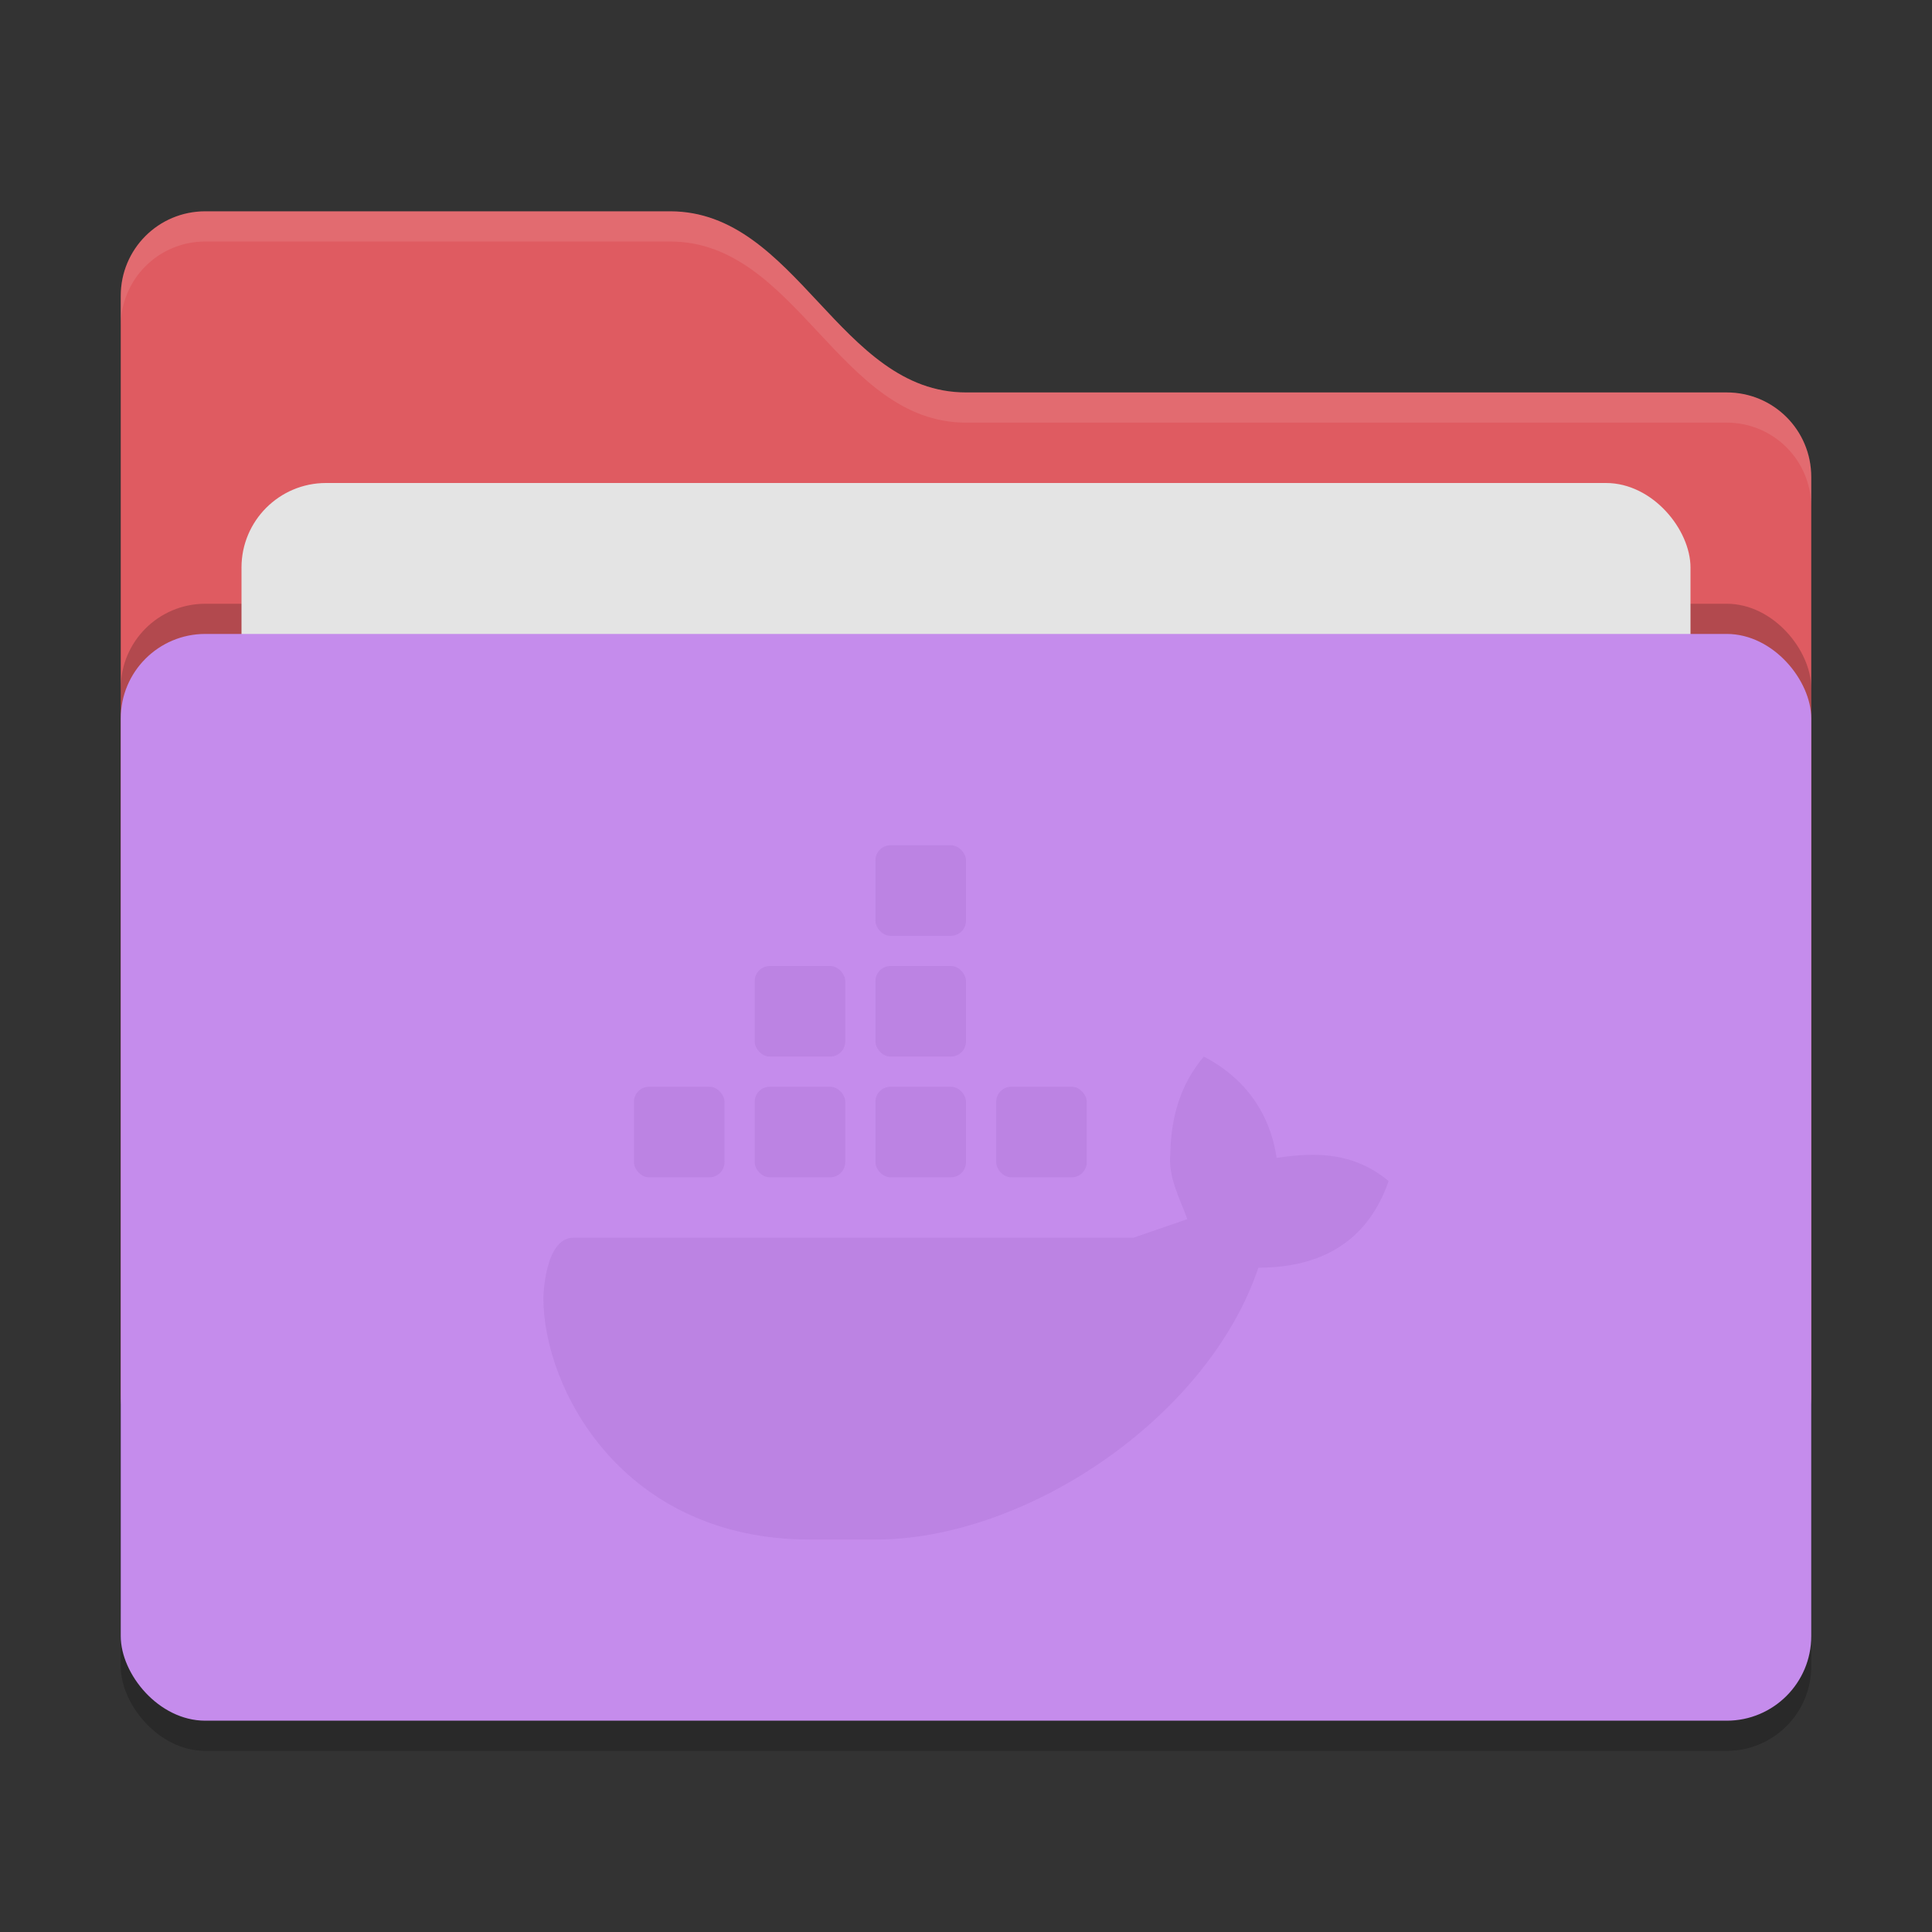 <svg xmlns="http://www.w3.org/2000/svg" width="64" height="64" version="1">
 <rect width="100%" height="100%" fill="#333333" stroke="none"/>
 <rect style="opacity:0.2" width="56" height="36" x="4" y="22" rx="2.8" ry="2.8"/>
 <path style="fill:#df5b61" d="M 4,46.2 C 4,47.751 5.249,49 6.8,49 H 57.2 C 58.751,49 60,47.751 60,46.2 V 15.8 C 60,14.249 58.751,13 57.2,13 H 32 C 27.8,13 26.4,7 22.2,7 H 6.8 C 5.249,7 4,8.249 4,9.8"/>
 <rect style="opacity:0.2" width="56" height="36" x="4" y="20" rx="2.8" ry="2.8"/>
 <rect style="fill:#e4e4e4" width="48" height="22" x="8" y="16" rx="2.8" ry="2.8"/>
 <rect style="fill:#c58cec" width="56" height="36" x="4" y="21" rx="2.8" ry="2.8"/>
 <path style="opacity:0.1;fill:#ffffff" d="M 6.801,7 C 5.25,7 4,8.25 4,9.801 V 10.801 C 4,9.25 5.25,8 6.801,8 H 22.199 C 26.399,8 27.8,14 32,14 H 57.199 C 58.75,14 60,15.25 60,16.801 V 15.801 C 60,14.25 58.75,13 57.199,13 H 32 C 27.8,13 26.399,7 22.199,7 Z"/>
 <g>
  <path style="fill:#bc83e3" class="ColorScheme-Text" d="M 39.878,35 C 39.09,35.934 38.79,37.028 38.77,38.208 38.69,39.002 39.076,39.674 39.332,40.386 L 37.55,41 H 19 C 18.028,41 18,43 18,43 18,45.992 20.61,51 26.836,51 H 28.926 C 33.92,51.04 40,47 41.684,41.996 44,41.986 45.37,40.938 46,39.124 44.862,38.184 43.64,38.152 42.29,38.356 42.05,36.752 41.13,35.65 39.878,35 Z"/>
  <rect style="fill:#bc83e3" class="ColorScheme-Text" width="3" height="3" x="33" y="36" rx=".5" ry=".5"/>
  <rect style="fill:#bc83e3" class="ColorScheme-Text" width="3" height="3" x="29" y="36" rx=".5" ry=".5"/>
  <rect style="fill:#bc83e3" class="ColorScheme-Text" width="3" height="3" x="25" y="36" rx=".5" ry=".5"/>
  <rect style="fill:#bc83e3" class="ColorScheme-Text" width="3" height="3" x="21" y="36" rx=".5" ry=".5"/>
  <rect style="fill:#bc83e3" class="ColorScheme-Text" width="3" height="3" x="25" y="32" rx=".5" ry=".5"/>
  <rect style="fill:#bc83e3" class="ColorScheme-Text" width="3" height="3" x="29" y="32" rx=".5" ry=".5"/>
  <rect style="fill:#bc83e3" class="ColorScheme-Text" width="3" height="3" x="29" y="28" rx=".5" ry=".5"/>
 </g>
</svg>
